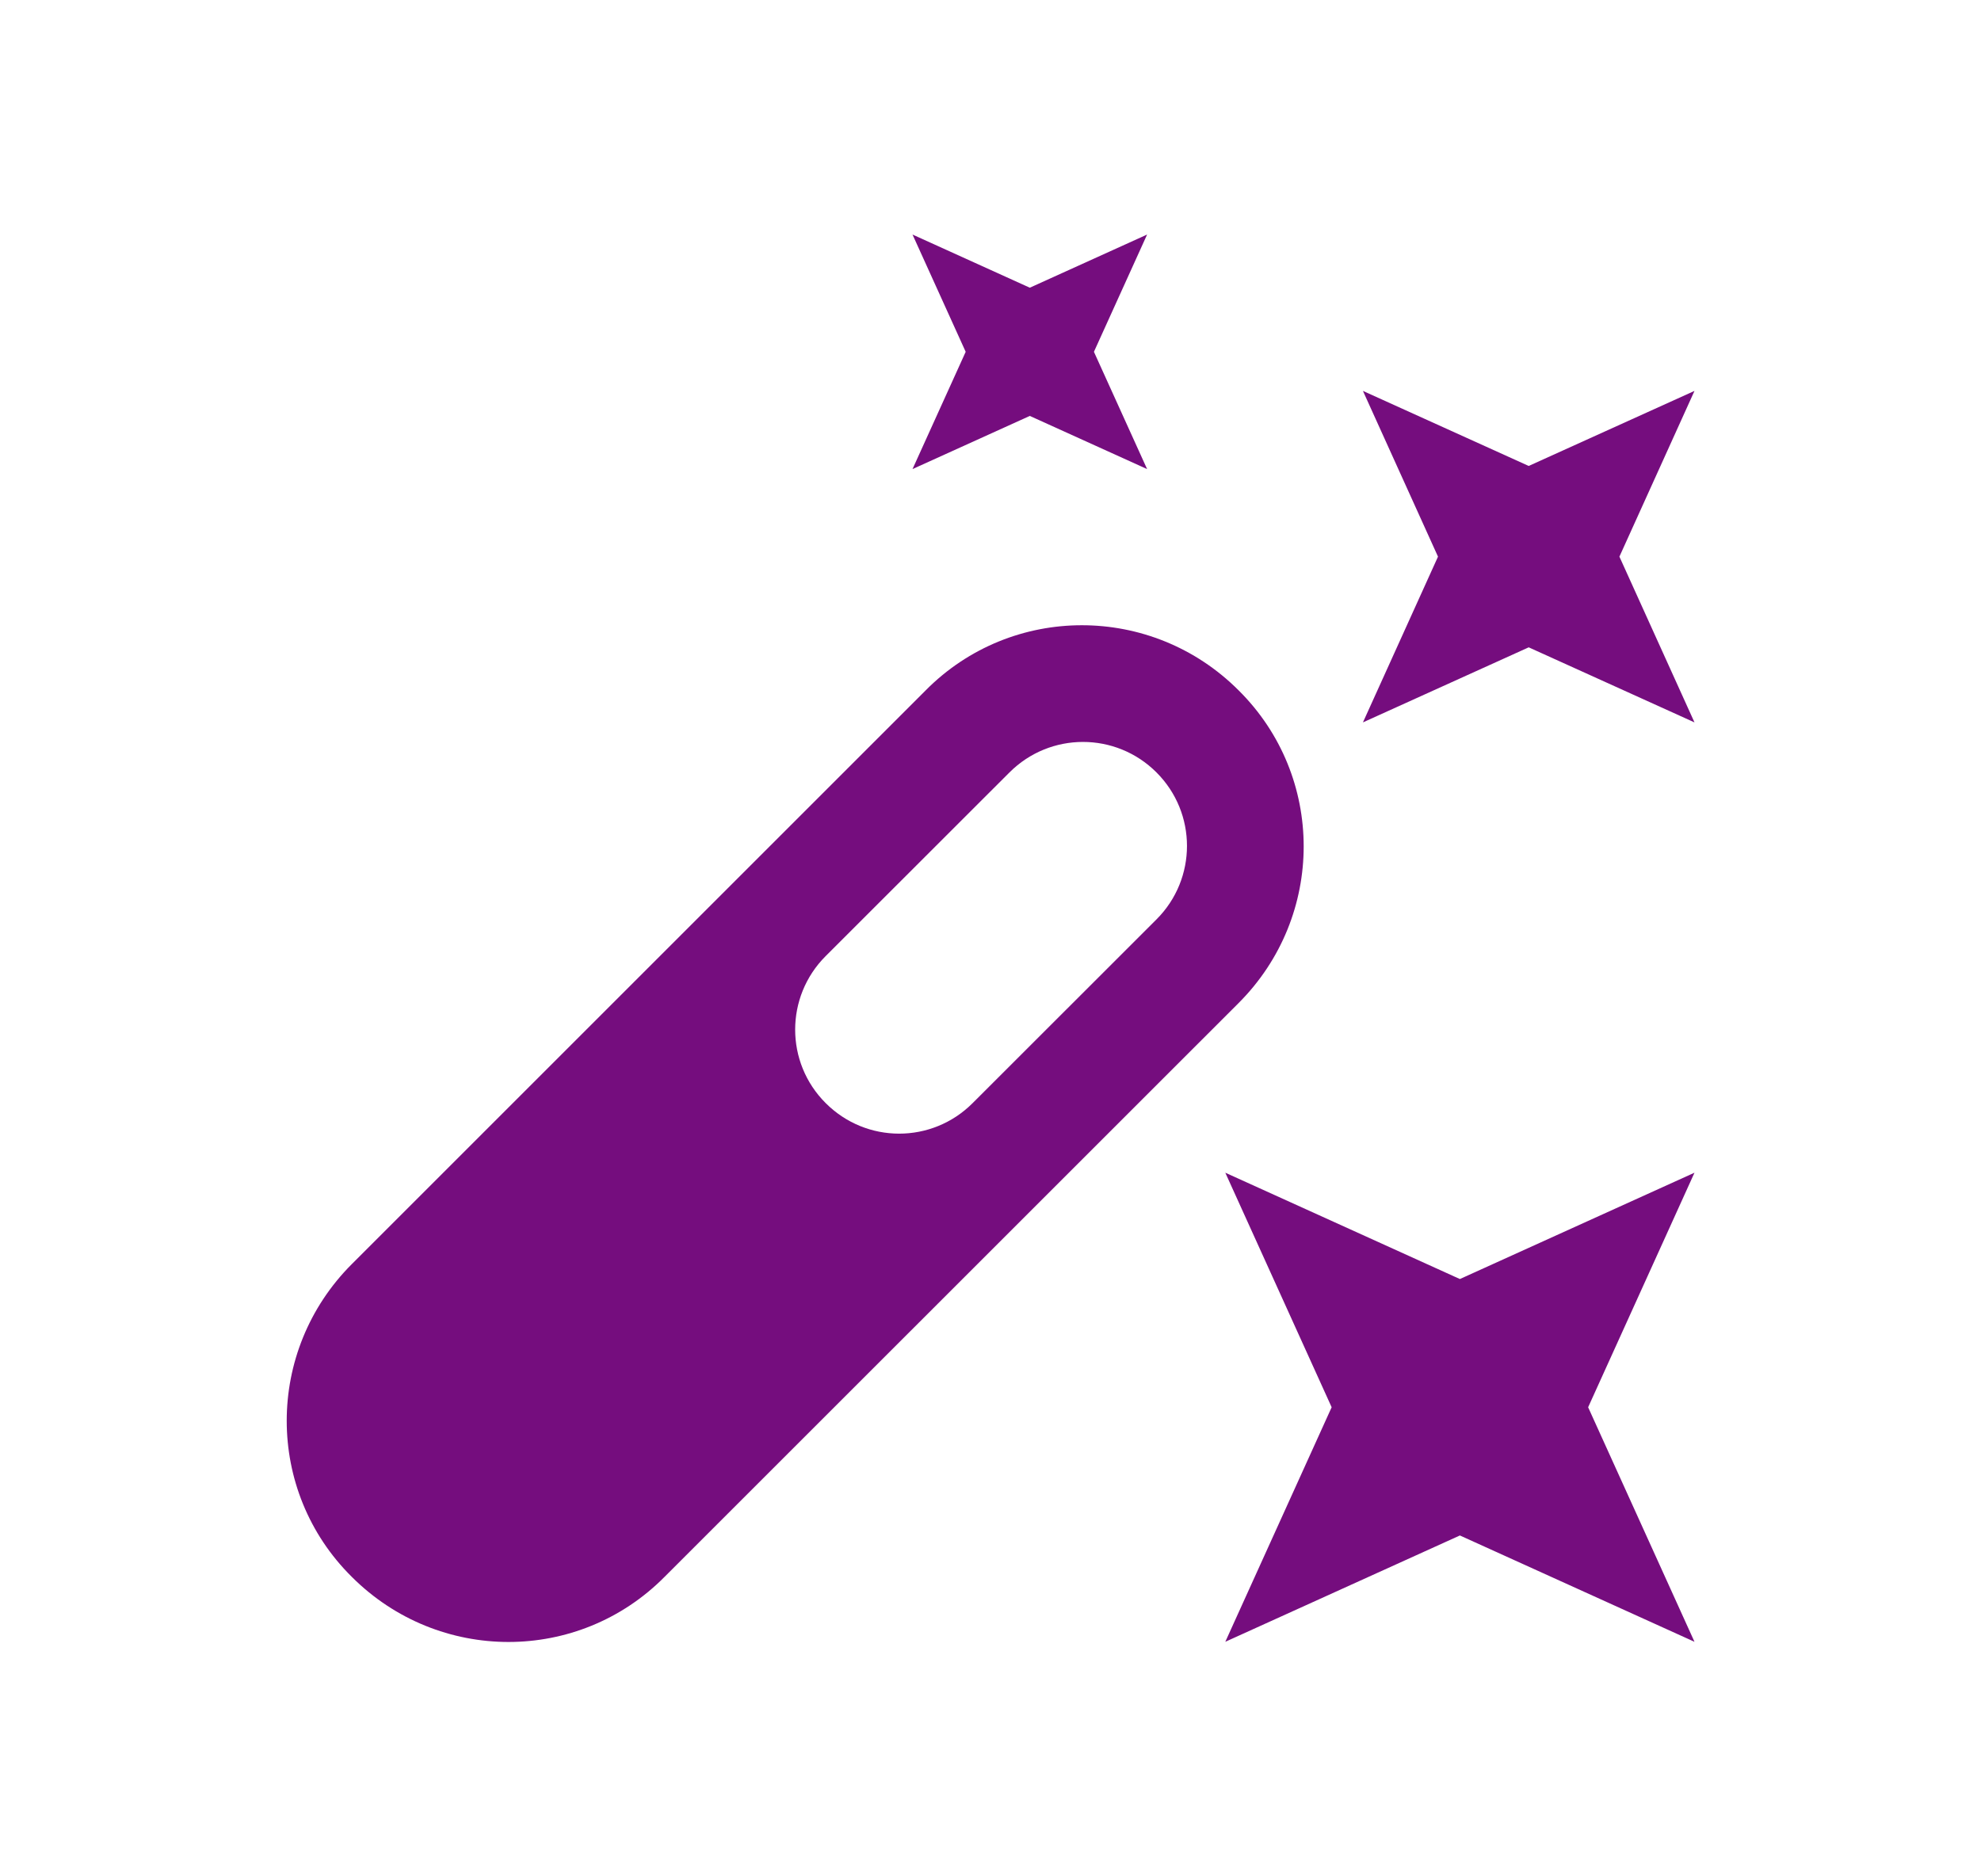 <svg width="19" height="18" viewBox="0 0 19 18" fill="none" xmlns="http://www.w3.org/2000/svg">
<path fill-rule="evenodd" clip-rule="evenodd" d="M9.877 3.99L11.002 4.5L10.492 3.375L11.002 2.25L9.877 2.76L8.752 2.25L9.262 3.375L8.752 4.5L9.877 3.99ZM14.662 4.47L16.252 3.75L15.532 5.34L16.252 6.93L14.662 6.21L13.072 6.93L13.792 5.34L13.072 3.75L14.662 4.47ZM8.879 6.622C9.704 5.79 11.047 5.79 11.879 6.622C12.712 7.447 12.712 8.79 11.879 9.623L6.374 15.127C5.549 15.96 4.207 15.96 3.374 15.127C2.542 14.303 2.542 12.96 3.374 12.127L8.879 6.622ZM9.329 10.582L11.092 8.82C11.482 8.43 11.482 7.8 11.092 7.41C10.702 7.02 10.072 7.02 9.682 7.41L7.919 9.172C7.529 9.562 7.529 10.193 7.919 10.582C8.309 10.973 8.939 10.973 9.329 10.582ZM11.752 11.25L14.002 12.27L16.252 11.25L15.232 13.5L16.252 15.75L14.002 14.73L11.752 15.75L12.772 13.5L11.752 11.25Z" fill="#750D7E"/>
</svg>
